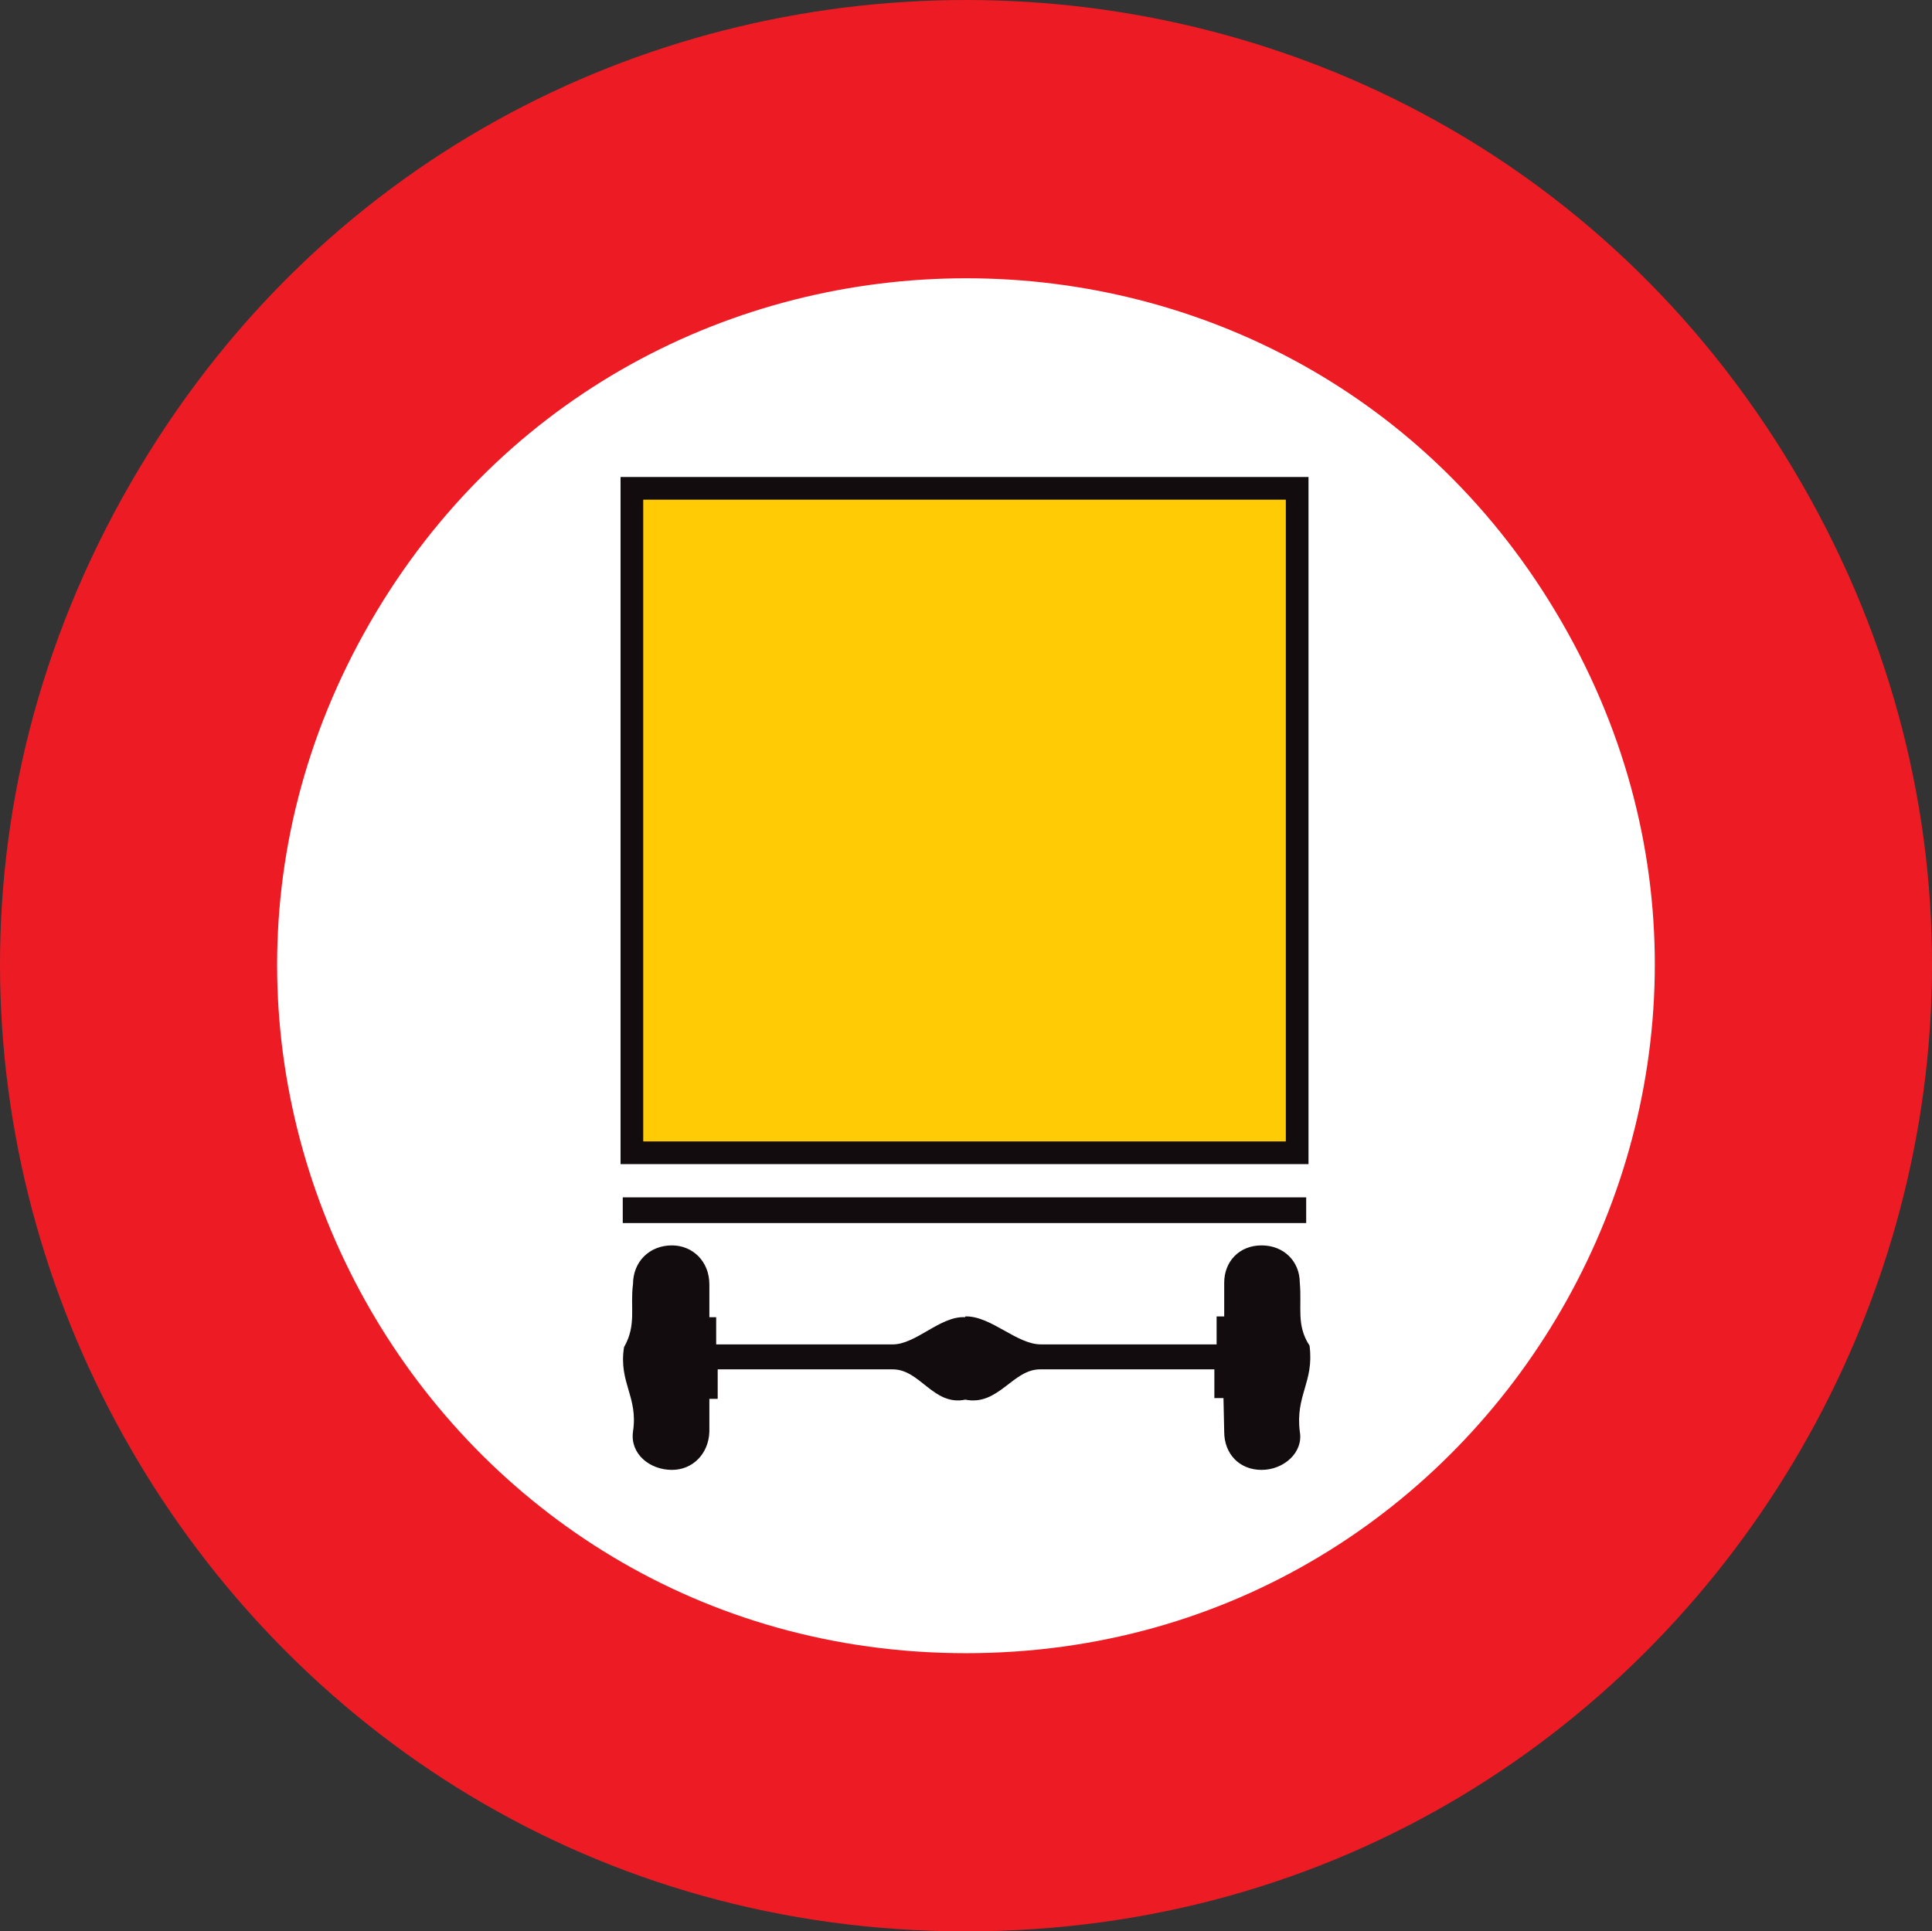 <?xml version="1.0" encoding="utf-8"?>
<!-- Generator: Adobe Illustrator 14.0.0, SVG Export Plug-In . SVG Version: 6.00 Build 43363)  -->
<!DOCTYPE svg PUBLIC "-//W3C//DTD SVG 1.1//EN" "http://www.w3.org/Graphics/SVG/1.1/DTD/svg11.dtd">
<svg version="1.1" id="Calque_1" xmlns="http://www.w3.org/2000/svg" xmlns:xlink="http://www.w3.org/1999/xlink" x="0px" y="0px"
	 width="76.609px" height="76.593px" viewBox="0 0 76.609 76.593" enable-background="new 0 0 76.609 76.593" xml:space="preserve">
<rect x="0" y="0" width="76.609" height="76.593" fill="#333333" stroke="none"/>
<path fill-rule="evenodd" clip-rule="evenodd" fill="#ED1C24" d="M38.305,76.593C8.867,76.593-9.54,44.697,5.18,19.156
	c14.719-25.541,51.532-25.541,66.251,0S67.743,76.593,38.305,76.593z"/>
<path fill="none" stroke="#ED1C24" stroke-width="0" stroke-miterlimit="3.863" d="M38.305,76.593
	C8.867,76.593-9.54,44.697,5.18,19.156c14.719-25.541,51.532-25.541,66.251,0S67.743,76.593,38.305,76.593z"/>
<path fill-rule="evenodd" clip-rule="evenodd" fill="#FFFFFF" d="M38.305,65.561c-21.014,0-34.114-22.723-23.622-40.889
	c10.492-18.167,36.753-18.197,47.245,0C72.419,42.838,59.29,65.561,38.305,65.561z"/>
<path fill="none" stroke="#ED1C24" stroke-width="0" stroke-miterlimit="3.863" d="M38.305,65.561
	c-21.014,0-34.114-22.723-23.622-40.889c10.492-18.167,36.753-18.197,47.245,0C72.419,42.838,59.29,65.561,38.305,65.561z"/>
<path fill="#120C0E" d="M38.274,52.281c0.99-0.03,2.01,1.109,2.998,1.109h7.045v-1.109h0.301v-1.409
	c0-0.809,0.568-1.408,1.408-1.408s1.439,0.6,1.439,1.408c0.089,0.959-0.15,1.68,0.389,2.519c0.18,1.409-0.568,1.919-0.389,3.388
	c0.148,0.779-0.6,1.438-1.439,1.438s-1.408-0.6-1.408-1.438l-0.031-1.409h-0.359v-1.14h-6.984c-1.14,0-1.68,1.469-2.969,1.2
	c-1.229,0.269-1.738-1.2-2.877-1.2h-7.015v1.17h-0.33v1.379c-0.03,0.839-0.629,1.438-1.409,1.438c-0.839,0-1.589-0.6-1.469-1.438
	c0.21-1.409-0.569-1.949-0.359-3.328c0.509-0.898,0.239-1.619,0.359-2.518c0-0.869,0.63-1.469,1.469-1.469
	c0.78,0,1.409,0.6,1.409,1.469v1.379h0.27v1.079h7.075c0.959,0,1.918-1.14,2.877-1.079V52.281z"/>
<path fill="none" stroke="#120C0E" stroke-width="0.15" stroke-miterlimit="3.863" d="M38.274,52.281
	c0.99-0.03,2.01,1.109,2.998,1.109h7.045v-1.109h0.301v-1.409c0-0.809,0.568-1.408,1.408-1.408s1.439,0.6,1.439,1.408
	c0.089,0.959-0.15,1.68,0.389,2.519c0.18,1.409-0.568,1.919-0.389,3.388c0.148,0.779-0.6,1.438-1.439,1.438s-1.408-0.6-1.408-1.438
	l-0.031-1.409h-0.359v-1.14h-6.984c-1.14,0-1.68,1.469-2.969,1.2c-1.229,0.269-1.738-1.2-2.877-1.2h-7.015v1.17h-0.33v1.379
	c-0.03,0.839-0.629,1.438-1.409,1.438c-0.839,0-1.589-0.6-1.469-1.438c0.21-1.409-0.569-1.949-0.359-3.328
	c0.509-0.898,0.239-1.619,0.359-2.518c0-0.869,0.63-1.469,1.469-1.469c0.78,0,1.409,0.6,1.409,1.469v1.379h0.27v1.079h7.075
	c0.959,0,1.918-1.14,2.877-1.079V52.281z"/>
<path fill-rule="evenodd" clip-rule="evenodd" fill="#FFCB04" d="M25.055,45.716 M51.436,45.716h-26.38V19.366h26.38V45.716z"/>
<path fill="none" stroke="#120C0E" stroke-width="0.899" stroke-miterlimit="3.863" d="M25.055,45.716 M51.436,45.716h-26.38V19.366
	h26.38V45.716z"/>
<path fill-rule="evenodd" clip-rule="evenodd" fill="#120C0E" d="M24.695,48.503 M51.794,48.503h-27.1v-1.019h27.1V48.503z"/>
<path fill="none" stroke="#120C0E" stroke-width="0" stroke-miterlimit="3.863" d="M24.695,48.503 M51.794,48.503h-27.1v-1.019h27.1
	V48.503z"/>
</svg>
